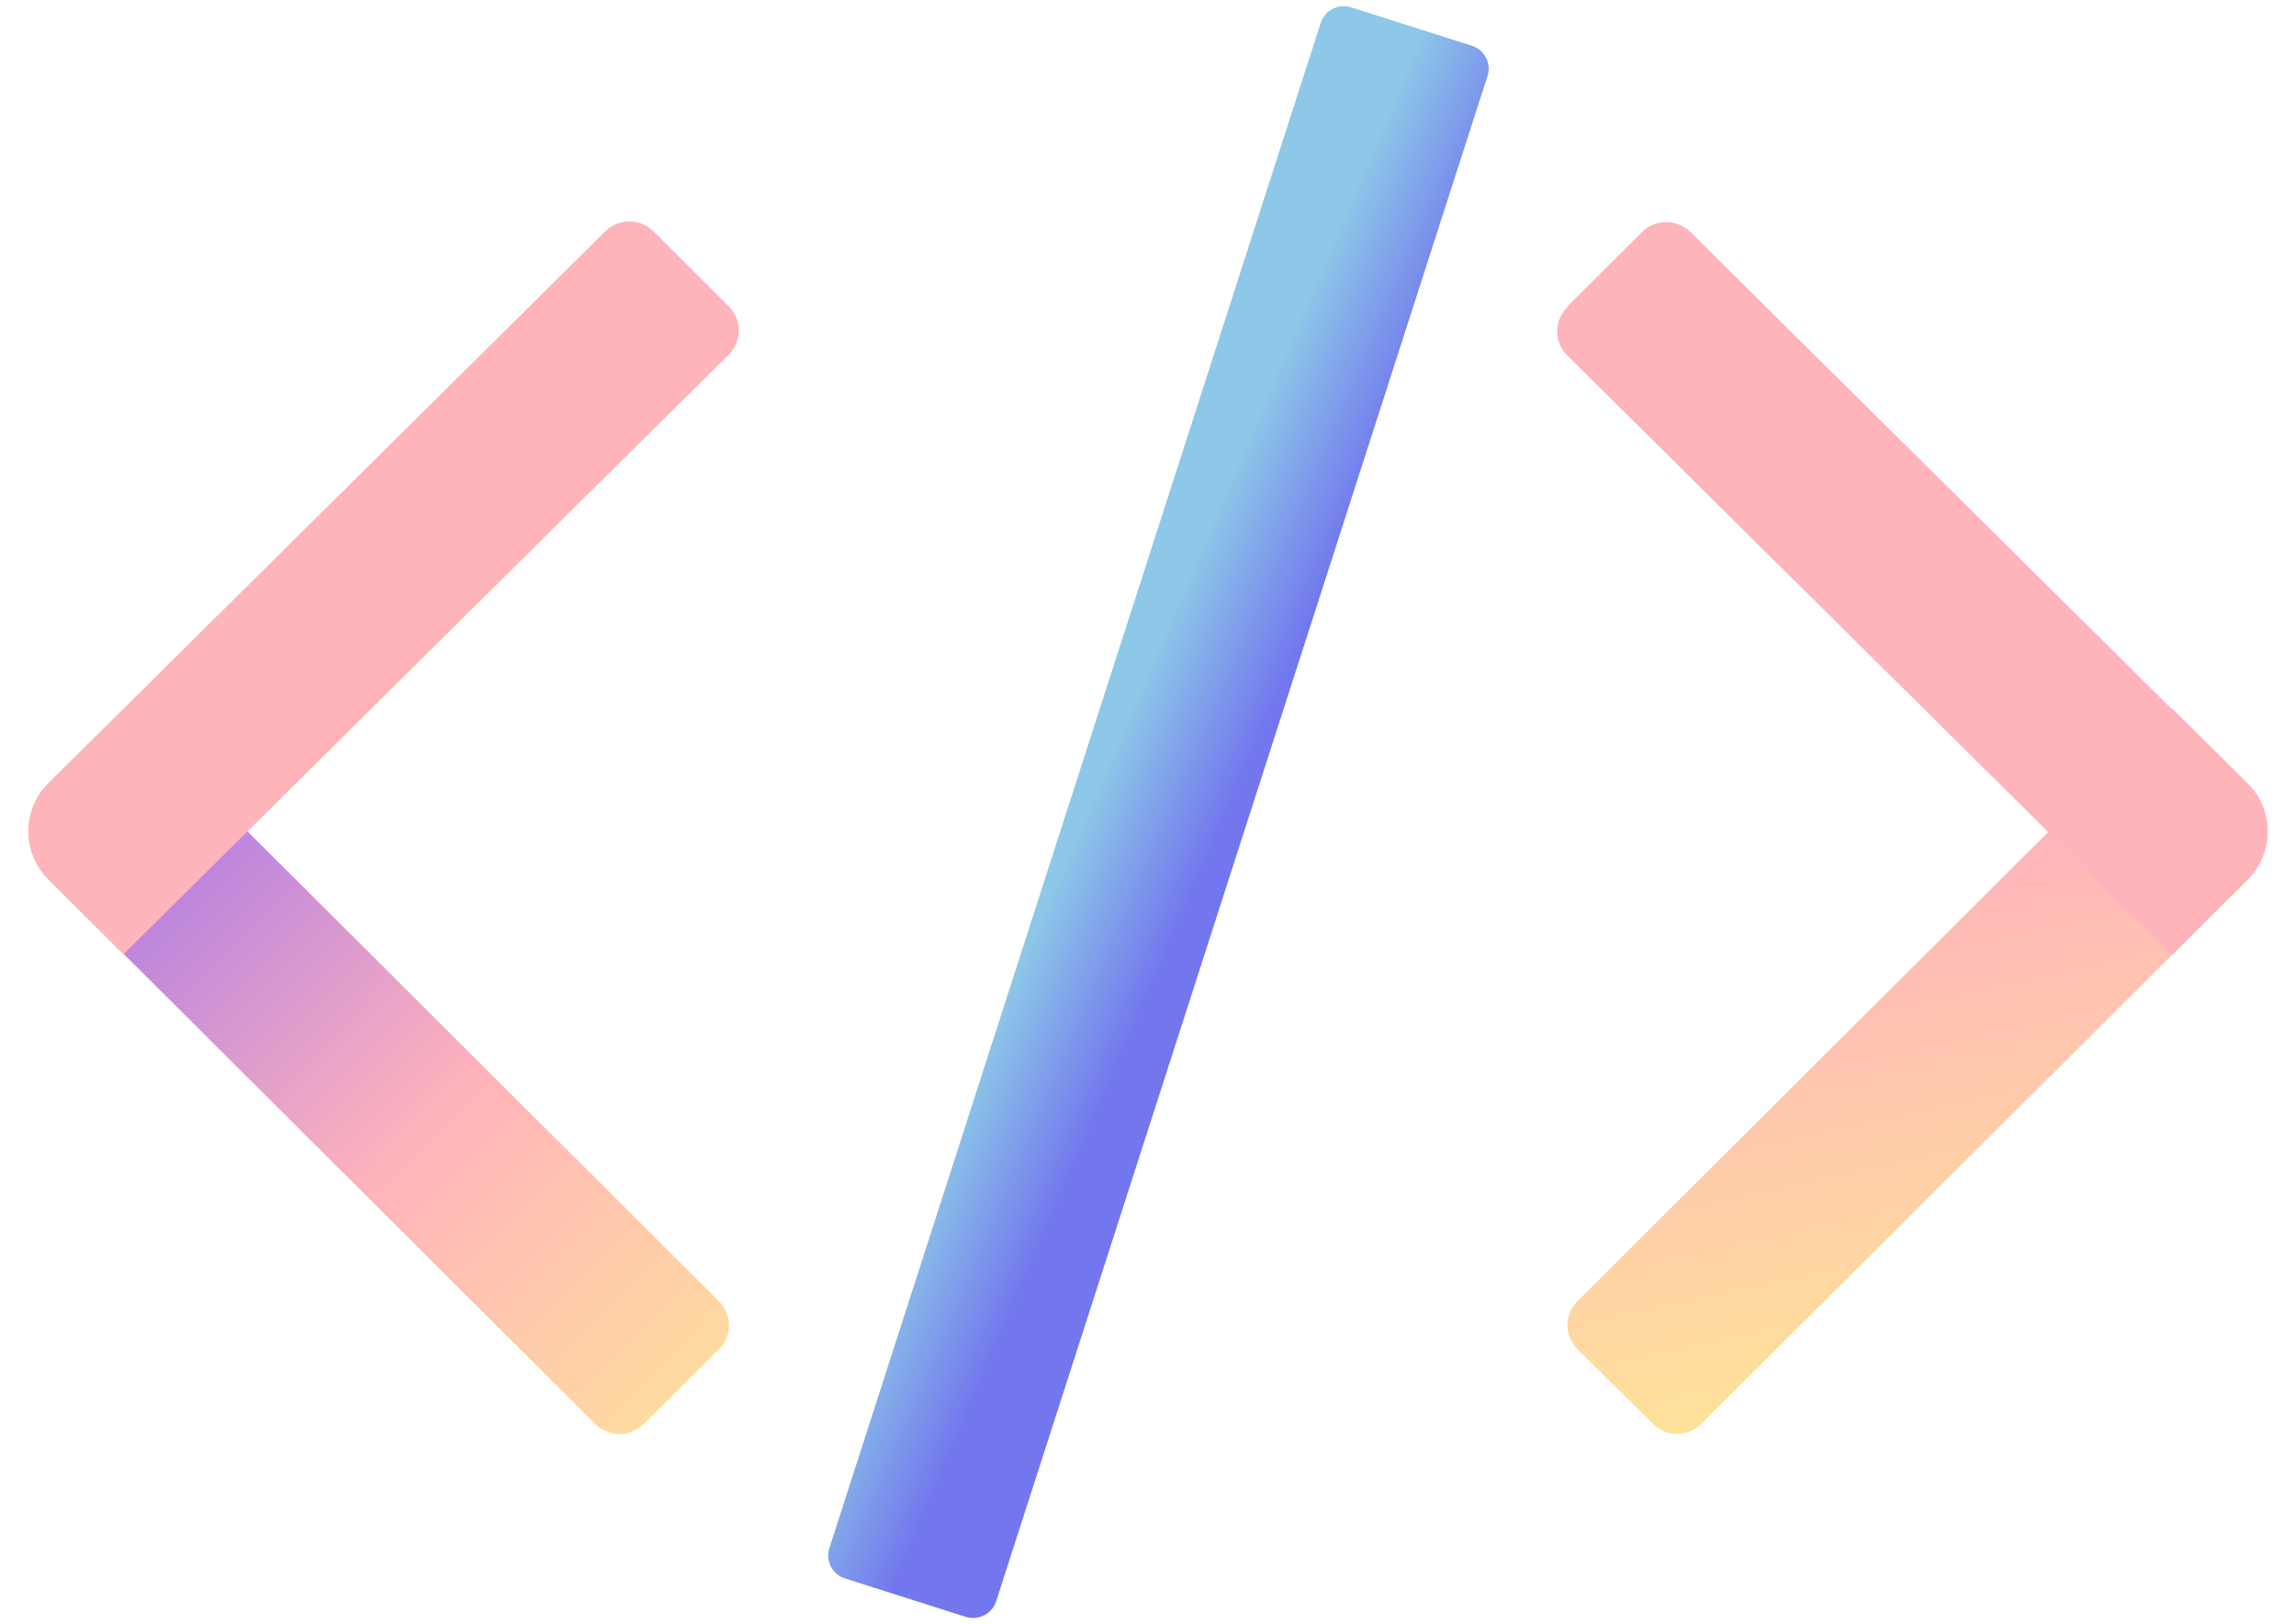 <svg xmlns="http://www.w3.org/2000/svg" width="287" height="203" fill="none" viewBox="0 0 287 203"><path fill="url(#paint0_linear_30_82)" d="M6.109 97.905L15.538 88.563L89.881 162.638C90.68 163.434 91.128 164.513 91.126 165.637C91.124 166.761 90.674 167.838 89.873 168.632L80.443 177.975C79.642 178.768 78.556 179.213 77.425 179.212C76.294 179.21 75.21 178.762 74.411 177.966L6.092 109.893C4.494 108.301 3.598 106.143 3.601 103.895C3.605 101.647 4.506 99.493 6.109 97.905Z"/><path fill="#FFB3BB" d="M15.438 119.255L6.024 109.875C4.426 108.283 3.531 106.126 3.534 103.878C3.537 101.63 4.439 99.475 6.041 97.888L75.657 28.913C76.458 28.12 77.544 27.675 78.675 27.676C79.806 27.678 80.891 28.126 81.689 28.922L91.114 38.313C91.913 39.109 92.361 40.187 92.359 41.311C92.358 42.435 91.907 43.513 91.106 44.306L15.438 119.255Z"/><path fill="url(#paint1_linear_30_82)" d="M206.626 177.972L197.185 168.618C196.384 167.825 195.933 166.747 195.932 165.623C195.93 164.499 196.378 163.42 197.177 162.625L271.52 88.549L280.96 97.902C282.563 99.49 283.464 101.644 283.468 103.892C283.471 106.141 282.575 108.298 280.977 109.89L212.658 177.963C211.859 178.759 210.775 179.207 209.644 179.209C208.513 179.21 207.427 178.765 206.626 177.972Z"/><path fill="#FFB3BB" d="M195.847 38.379L205.261 28.999C206.06 28.203 207.144 27.755 208.275 27.753C209.407 27.752 210.492 28.197 211.293 28.991L280.91 97.965C282.512 99.553 283.414 101.707 283.417 103.955C283.42 106.204 282.524 108.361 280.927 109.953L271.513 119.333L195.9 44.417C195.099 43.623 194.648 42.546 194.647 41.422C194.645 40.298 195.093 39.219 195.892 38.423L195.847 38.379Z"/><path fill="url(#paint2_linear_30_82)" d="M183.97 5.713L168.905 0.92C167.307 0.412 165.597 1.287 165.085 2.875L103.671 193.481C103.159 195.069 104.04 196.768 105.638 197.276L120.703 202.068C122.301 202.576 124.011 201.701 124.523 200.114L185.937 9.507C186.449 7.92 185.568 6.221 183.97 5.713Z"/><defs><linearGradient id="paint0_linear_30_82" x1="8.663" x2="93.133" y1="96.883" y2="180.811" gradientUnits="userSpaceOnUse"><stop stop-color="#9D70EE"/><stop offset=".526" stop-color="#FFB3BB"/><stop offset="1" stop-color="#FFE399"/></linearGradient><linearGradient id="paint1_linear_30_82" x1="325.947" x2="340.12" y1="87.308" y2="152.342" gradientUnits="userSpaceOnUse"><stop stop-color="#FFB3BB"/><stop offset="1" stop-color="#FFE399"/></linearGradient><linearGradient id="paint2_linear_30_82" x1="122.195" x2="85.226" y1="186.507" y2="170.596" gradientUnits="userSpaceOnUse"><stop offset=".12" stop-color="#7277ED"/><stop offset=".531" stop-color="#8DC8E8"/></linearGradient></defs></svg>